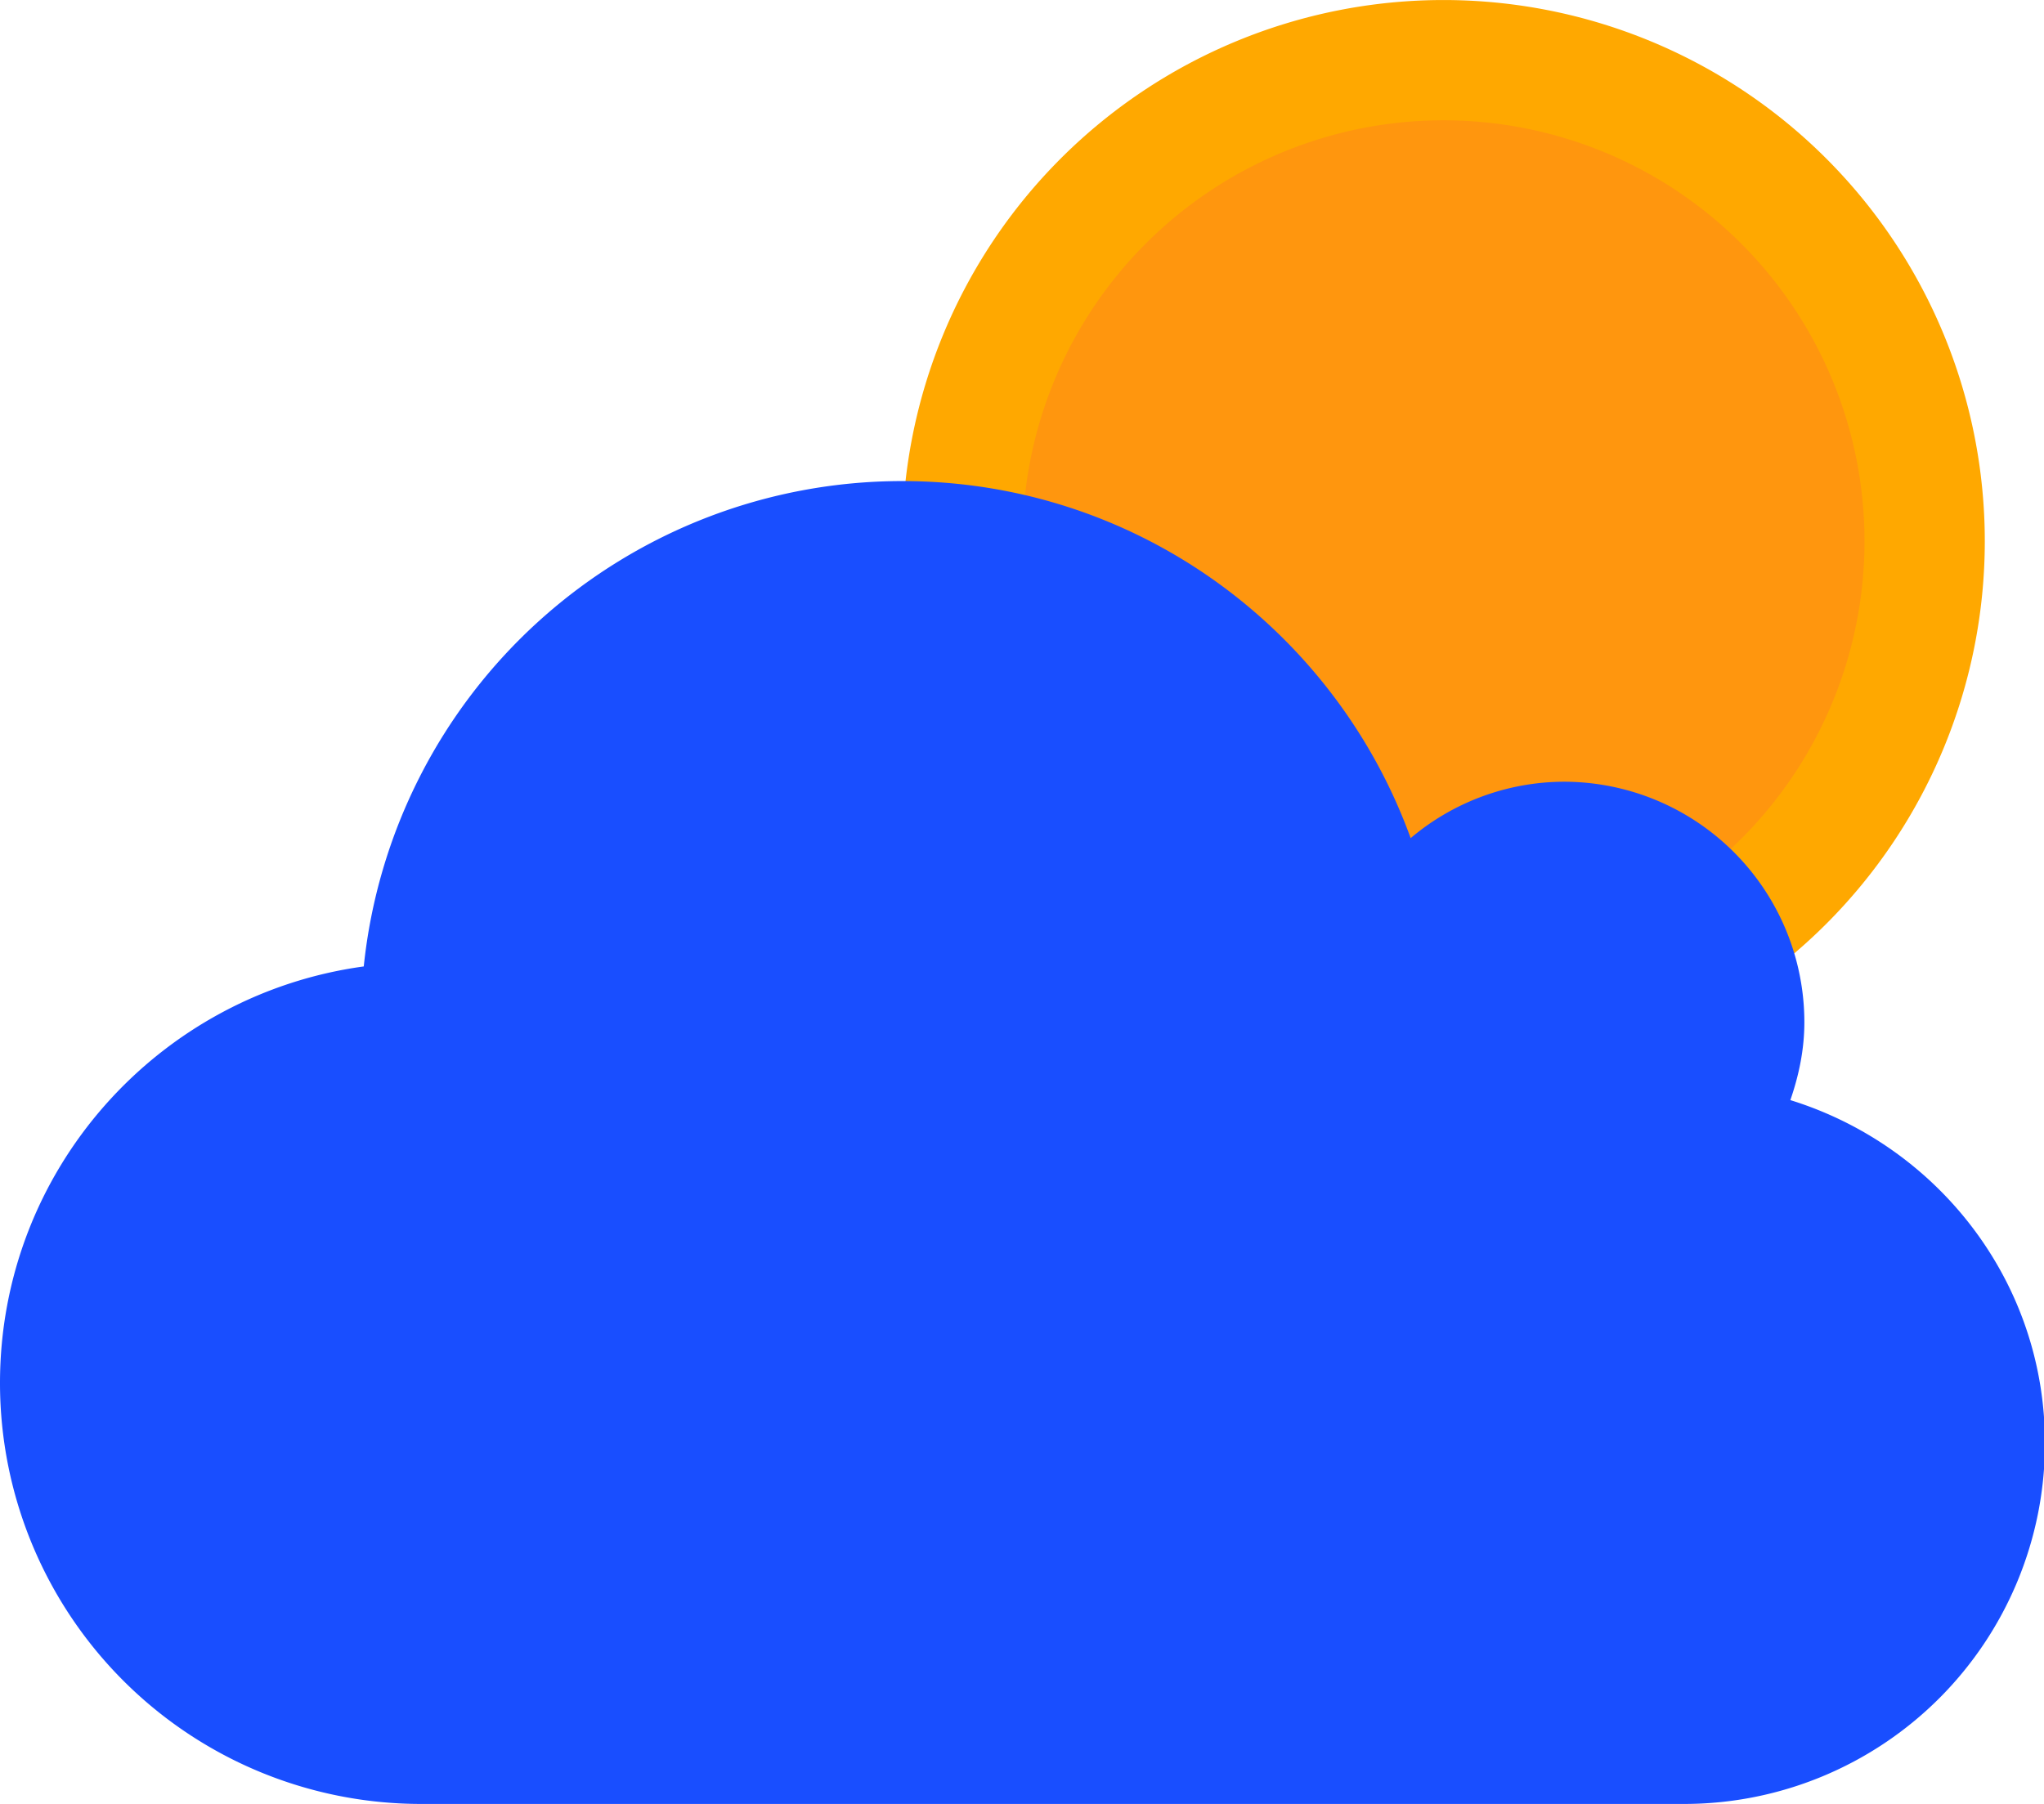<?xml version="1.0" standalone="no"?><!DOCTYPE svg PUBLIC "-//W3C//DTD SVG 1.1//EN" "http://www.w3.org/Graphics/SVG/1.1/DTD/svg11.dtd">
<svg class="icon" width="140px" height="123.59px" viewBox="0 0 1160 1024" version="1.1"
  xmlns="http://www.w3.org/2000/svg">
  <path d="M819.2 0a307.2 307.2 0 0 1 307.2 307.2 307.2 307.2 0 0 1-307.2 307.2 307.2 307.2 0 0 1-307.2-307.2 307.2 307.2 0 0 1 307.2-307.2z" fill="#FFA800" />
  <path d="M819.2 68.267a238.933 238.933 0 1 1 0 477.867 238.933 238.933 0 0 1 0-477.867z" fill="#FF960E" />
  <path d="M1160.533 819.2a204.8 204.8 0 0 1-204.8 204.8H238.933a238.933 238.933 0 0 1-238.933-238.933c0-120.9 89.873-220.57 206.438-236.476A307.2 307.2 0 0 1 512 273.067c132.915 0 245.76 84.548 288.563 202.684A135.373 135.373 0 0 1 887.467 443.733a136.533 136.533 0 0 1 136.533 136.533c0 15.565-3.14 30.276-7.953 44.203C1099.503 650.342 1160.533 727.245 1160.533 819.2z" fill="#194EFF" />
</svg>